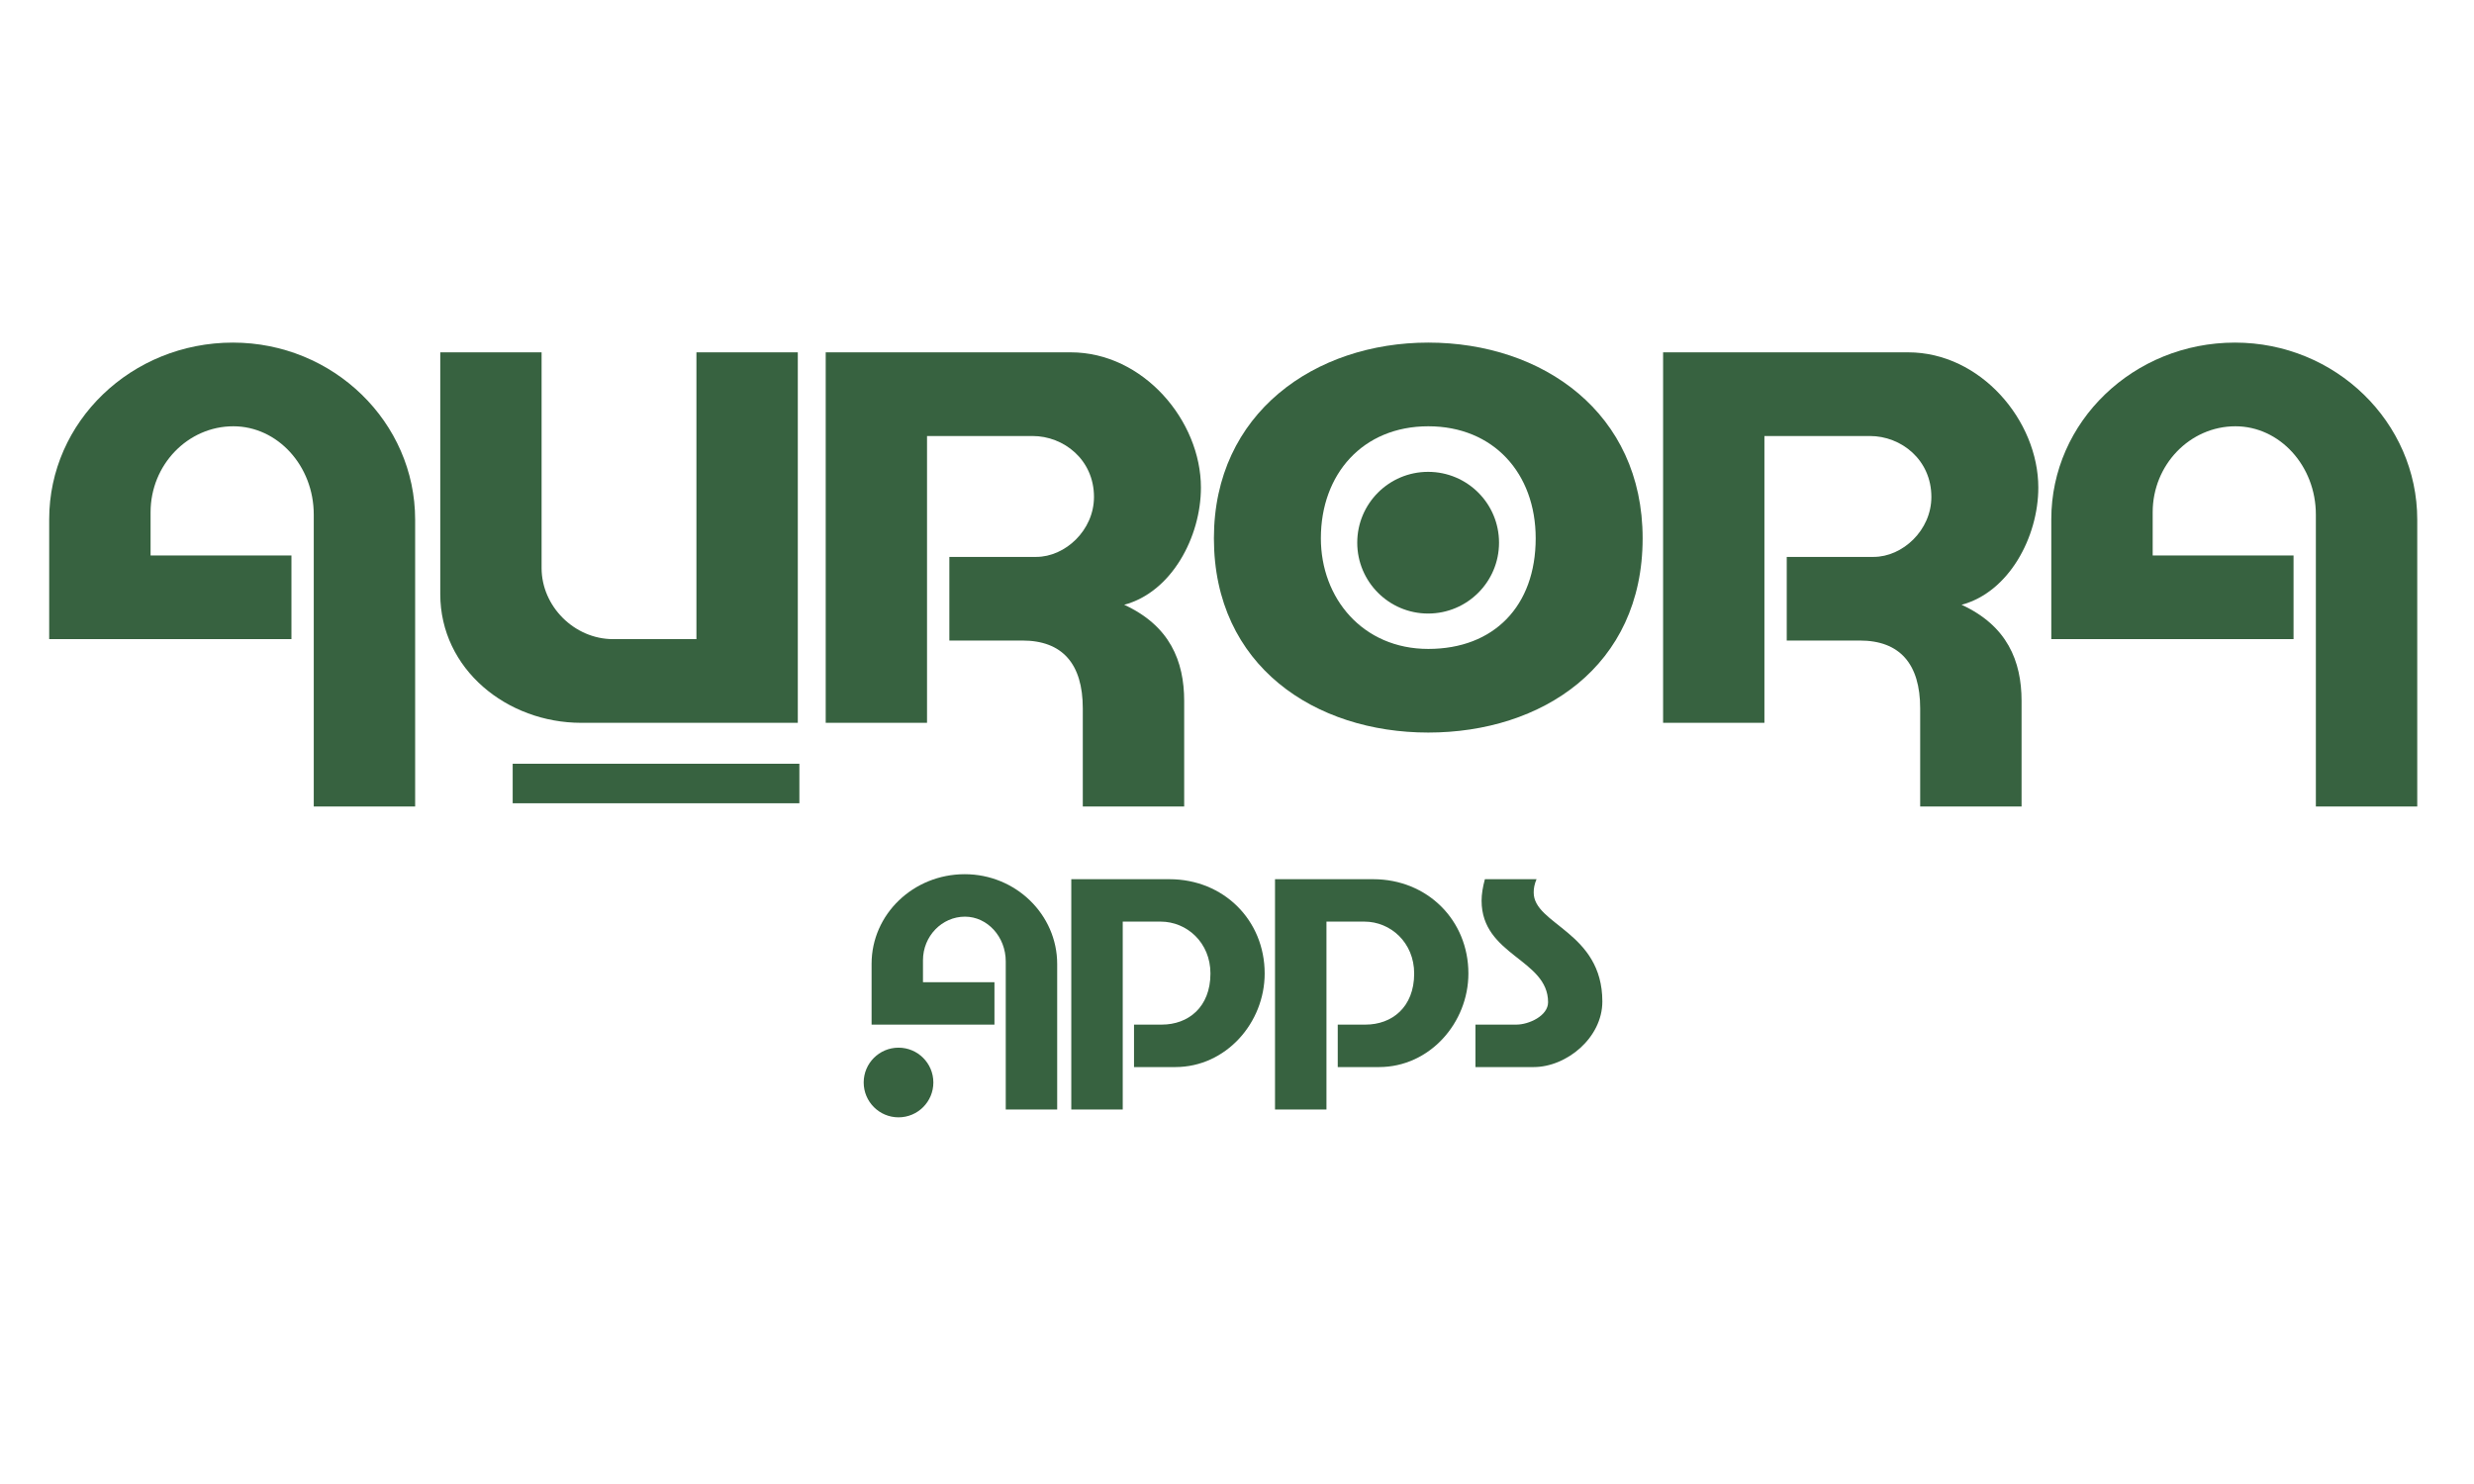 <svg xmlns="http://www.w3.org/2000/svg" xmlns:xlink="http://www.w3.org/1999/xlink" width="250" zoomAndPan="magnify" viewBox="0 0 187.5 112.5" height="150" preserveAspectRatio="xMidYMid meet" version="1.0"><defs><g/><clipPath id="91ab44db44"><path d="M 65.457 79.422 L 70.738 79.422 L 70.738 84.703 L 65.457 84.703 Z M 65.457 79.422 " clip-rule="nonzero"/></clipPath><clipPath id="cd027614bb"><path d="M 68.098 79.422 C 66.641 79.422 65.457 80.605 65.457 82.062 C 65.457 83.52 66.641 84.703 68.098 84.703 C 69.555 84.703 70.738 83.52 70.738 82.062 C 70.738 80.605 69.555 79.422 68.098 79.422 Z M 68.098 79.422 " clip-rule="nonzero"/></clipPath><clipPath id="1127c71709"><path d="M 102.863 35.77 L 113.609 35.77 L 113.609 46.512 L 102.863 46.512 Z M 102.863 35.77 " clip-rule="nonzero"/></clipPath><clipPath id="a6d3c23694"><path d="M 108.234 35.77 C 105.27 35.77 102.863 38.172 102.863 41.141 C 102.863 44.105 105.27 46.512 108.234 46.512 C 111.203 46.512 113.609 44.105 113.609 41.141 C 113.609 38.172 111.203 35.77 108.234 35.77 Z M 108.234 35.77 " clip-rule="nonzero"/></clipPath></defs><g fill="#376240" fill-opacity="1"><g transform="translate(65.806, 80.893)"><g><path d="M 9.562 -3.219 L 9.562 -6.434 L 4.145 -6.434 L 4.145 -8.098 C 4.145 -9.918 5.574 -11.402 7.328 -11.402 C 9.023 -11.402 10.418 -9.883 10.418 -8.008 L 10.418 3.219 L 14.316 3.219 L 14.316 -7.809 C 14.316 -11.562 11.172 -14.621 7.309 -14.621 C 3.414 -14.621 0.25 -11.582 0.25 -7.828 L 0.25 -3.219 Z M 9.562 -3.219 "/></g></g></g><g fill="#376240" fill-opacity="1"><g transform="translate(80.656, 80.893)"><g><path d="M 0.535 -14.242 L 0.535 3.219 L 4.434 3.219 L 4.434 -11.027 L 7.309 -11.027 C 9.293 -11.027 11.082 -9.438 11.082 -7.094 C 11.082 -4.523 9.383 -3.219 7.398 -3.219 L 5.289 -3.219 L 5.289 0 L 8.418 0 C 12.262 0 15.191 -3.359 15.191 -7.094 C 15.191 -11.133 12.082 -14.242 7.973 -14.242 Z M 0.535 -14.242 "/></g></g></g><g fill="#376240" fill-opacity="1"><g transform="translate(96.096, 80.893)"><g><path d="M 0.535 -14.242 L 0.535 3.219 L 4.434 3.219 L 4.434 -11.027 L 7.309 -11.027 C 9.293 -11.027 11.082 -9.438 11.082 -7.094 C 11.082 -4.523 9.383 -3.219 7.398 -3.219 L 5.289 -3.219 L 5.289 0 L 8.418 0 C 12.262 0 15.191 -3.359 15.191 -7.094 C 15.191 -11.133 12.082 -14.242 7.973 -14.242 Z M 0.535 -14.242 "/></g></g></g><g fill="#376240" fill-opacity="1"><g transform="translate(111.537, 80.893)"><g><path d="M 1 -14.242 C 0.84 -13.652 0.75 -13.102 0.75 -12.617 C 0.75 -8.453 5.789 -8.184 5.789 -4.914 C 5.789 -3.879 4.324 -3.219 3.395 -3.219 L 0.285 -3.219 L 0.285 0 L 4.699 0 C 7.184 0 9.902 -2.215 9.902 -4.969 C 9.902 -10.258 4.684 -10.793 4.699 -13.242 C 4.699 -13.547 4.754 -13.867 4.914 -14.242 Z M 1 -14.242 "/></g></g></g><g fill="#376240" fill-opacity="1"><g transform="translate(3.236, 54.796)"><g><path d="M 18.852 -6.344 L 18.852 -12.688 L 8.176 -12.688 L 8.176 -15.965 C 8.176 -19.559 10.996 -22.48 14.449 -22.48 C 17.797 -22.48 20.543 -19.488 20.543 -15.785 L 20.543 6.344 L 28.227 6.344 L 28.227 -15.398 C 28.227 -22.801 22.023 -28.824 14.414 -28.824 C 6.73 -28.824 0.492 -22.836 0.492 -15.434 L 0.492 -6.344 Z M 18.852 -6.344 "/></g></g></g><g fill="#376240" fill-opacity="1"><g transform="translate(32.519, 54.796)"><g><path d="M 0.848 -28.086 L 0.848 -9.762 C 0.848 -4.051 5.922 0 11.523 0 L 27.945 0 L 27.945 -28.086 L 20.262 -28.086 L 20.262 -6.344 L 13.953 -6.344 C 10.996 -6.344 8.527 -8.844 8.527 -11.734 L 8.527 -28.086 Z M 0.848 -28.086 "/></g></g><g transform="translate(61.52, 54.796)"><g><path d="M 1.059 -28.086 L 1.059 0 L 8.738 0 L 8.738 -21.742 L 16.738 -21.742 C 19.098 -21.742 21.391 -19.945 21.391 -17.125 C 21.391 -14.59 19.203 -12.578 17.02 -12.578 L 10.43 -12.578 L 10.43 -6.238 L 15.965 -6.238 C 18.992 -6.238 20.543 -4.477 20.543 -1.094 L 20.543 6.344 L 28.227 6.344 L 28.227 -1.656 C 28.227 -4.688 27.133 -7.363 23.68 -8.949 C 27.273 -9.902 29.496 -14.094 29.496 -17.832 C 29.496 -22.906 25.125 -28.086 19.629 -28.086 Z M 1.059 -28.086 "/></g></g></g><g fill="#376240" fill-opacity="1"><g transform="translate(91.508, 54.796)"><g><path d="M 16.738 -22.48 C 21.672 -22.48 24.879 -18.922 24.879 -13.988 C 24.879 -8.844 21.707 -5.602 16.738 -5.602 C 11.77 -5.602 8.598 -9.445 8.598 -13.988 C 8.598 -18.852 11.77 -22.48 16.738 -22.48 Z M 16.738 0.738 C 25.336 0.738 32.984 -4.266 32.984 -13.988 C 32.984 -23.504 25.406 -28.824 16.738 -28.824 C 8.176 -28.824 0.492 -23.504 0.492 -13.988 C 0.492 -4.301 8.176 0.738 16.738 0.738 Z M 16.738 0.738 "/></g></g></g><g fill="#376240" fill-opacity="1"><g transform="translate(124.984, 54.796)"><g><path d="M 1.059 -28.086 L 1.059 0 L 8.738 0 L 8.738 -21.742 L 16.738 -21.742 C 19.098 -21.742 21.391 -19.945 21.391 -17.125 C 21.391 -14.59 19.203 -12.578 17.02 -12.578 L 10.43 -12.578 L 10.43 -6.238 L 15.965 -6.238 C 18.992 -6.238 20.543 -4.477 20.543 -1.094 L 20.543 6.344 L 28.227 6.344 L 28.227 -1.656 C 28.227 -4.688 27.133 -7.363 23.68 -8.949 C 27.273 -9.902 29.496 -14.094 29.496 -17.832 C 29.496 -22.906 25.125 -28.086 19.629 -28.086 Z M 1.059 -28.086 "/></g></g></g><g fill="#376240" fill-opacity="1"><g transform="translate(154.972, 54.796)"><g><path d="M 18.852 -6.344 L 18.852 -12.688 L 8.176 -12.688 L 8.176 -15.965 C 8.176 -19.559 10.996 -22.48 14.449 -22.48 C 17.797 -22.48 20.543 -19.488 20.543 -15.785 L 20.543 6.344 L 28.227 6.344 L 28.227 -15.398 C 28.227 -22.801 22.023 -28.824 14.414 -28.824 C 6.73 -28.824 0.492 -22.836 0.492 -15.434 L 0.492 -6.344 Z M 18.852 -6.344 "/></g></g></g><path stroke-linecap="butt" transform="matrix(0.754, -0, 0, 0.749, 38.856, 57.899)" fill="none" stroke-linejoin="miter" d="M -0 1.998 L 28.816 1.998 " stroke="#376240" stroke-width="4" stroke-opacity="1" stroke-miterlimit="4"/><g clip-path="url(#91ab44db44)"><g clip-path="url(#cd027614bb)"><path fill="#376240" d="M 65.457 79.422 L 70.738 79.422 L 70.738 84.703 L 65.457 84.703 Z M 65.457 79.422 " fill-opacity="1" fill-rule="nonzero"/></g></g><g clip-path="url(#1127c71709)"><g clip-path="url(#a6d3c23694)"><path fill="#376240" d="M 102.863 35.77 L 113.609 35.77 L 113.609 46.512 L 102.863 46.512 Z M 102.863 35.77 " fill-opacity="1" fill-rule="nonzero"/></g></g></svg>